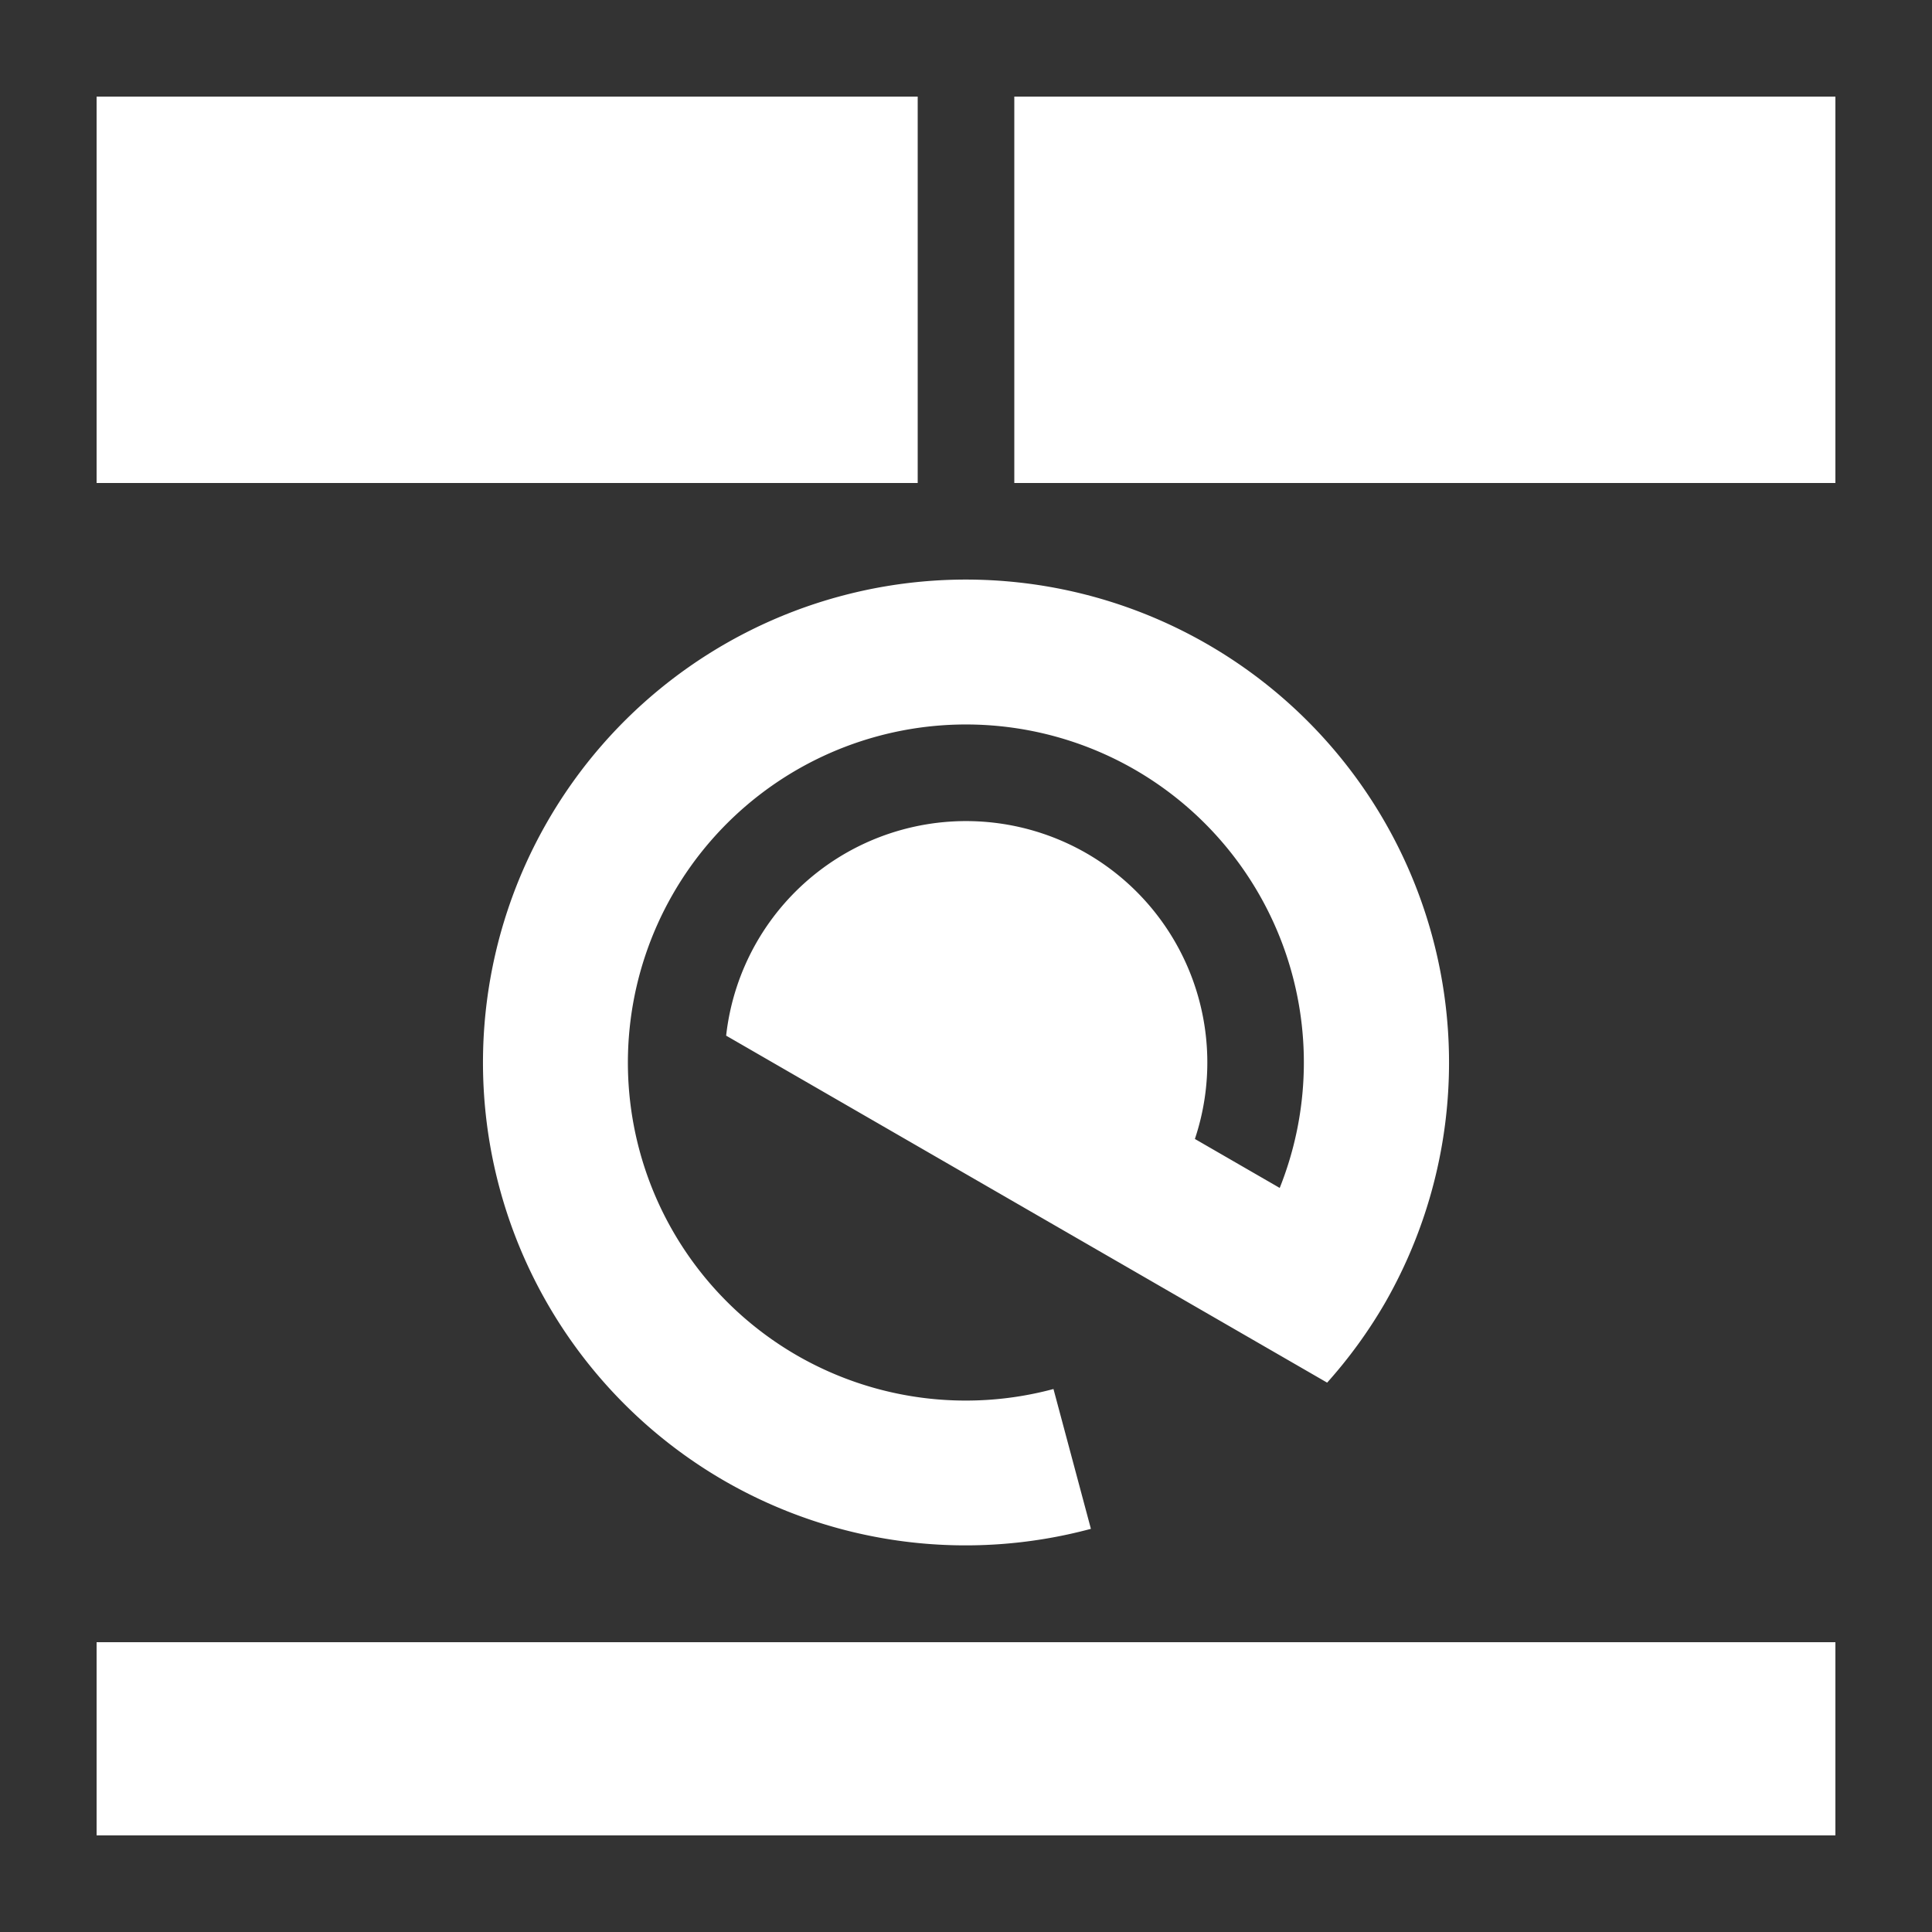 <?xml version="1.0" encoding="UTF-8" standalone="no"?>
<!-- Created with Inkscape (http://www.inkscape.org/) -->

<svg
   xmlns:dc="http://purl.org/dc/elements/1.1/"
   xmlns:cc="http://creativecommons.org/ns#"
   xmlns:rdf="http://www.w3.org/1999/02/22-rdf-syntax-ns#"
   xmlns:svg="http://www.w3.org/2000/svg"
   xmlns="http://www.w3.org/2000/svg"
   xmlns:sodipodi="http://sodipodi.sourceforge.net/DTD/sodipodi-0.dtd"
   xmlns:inkscape="http://www.inkscape.org/namespaces/inkscape"
   id="svg2"
   version="1.1"
   inkscape:version="0.92.4 5da689c313, 2019-01-14"
   width="40"
   height="40"
   viewBox="0 0 40 40"
   sodipodi:docname="O-evry.svg"
   inkscape:export-filename="/home/raster/C/th-efl/th/img/cloud-conn.png"
   inkscape:export-xdpi="90"
   inkscape:export-ydpi="90">
  <rect x="0" y="0" width="40" height="40" fill="#333333" stroke="none"/>
  <defs
     id="defs6" />
  <sodipodi:namedview
     pagecolor="#404040"
     bordercolor="#000000"
     borderopacity="0.251"
     objecttolerance="10"
     gridtolerance="10"
     guidetolerance="10"
     inkscape:pageopacity="0"
     inkscape:pageshadow="2"
     inkscape:window-width="2560"
     inkscape:window-height="1377"
     id="namedview4"
     showgrid="true"
     inkscape:snap-bbox="true"
     inkscape:bbox-paths="true"
     inkscape:bbox-nodes="true"
     inkscape:snap-bbox-edge-midpoints="true"
     inkscape:snap-bbox-midpoints="true"
     inkscape:object-paths="true"
     inkscape:snap-intersection-paths="true"
     inkscape:object-nodes="true"
     inkscape:snap-smooth-nodes="true"
     inkscape:snap-midpoints="true"
     inkscape:zoom="30.675"
     inkscape:cx="20"
     inkscape:cy="20"
     inkscape:window-x="0"
     inkscape:window-y="0"
     inkscape:window-maximized="1"
     inkscape:current-layer="svg2"
     inkscape:showpageshadow="false">
    <inkscape:grid
       type="xygrid"
       id="grid4138"
       enabled="true"
       visible="true" />
  </sodipodi:namedview>
  <rect
     style="opacity:1;fill:#ffffff;fill-opacity:1;stroke:none;stroke-width:1.656;stroke-linecap:round;stroke-linejoin:round;stroke-miterlimit:4;stroke-dasharray:none;stroke-opacity:0.502"
     id="rect840"
     width="36"
     height="4"
     x="2"
     y="34" />
  <rect
     style="opacity:1;fill:#ffffff;fill-opacity:1;stroke:none;stroke-width:2;stroke-linecap:round;stroke-linejoin:round;stroke-miterlimit:4;stroke-dasharray:none;stroke-opacity:0.502"
     id="rect842"
     width="17"
     height="8"
     x="2"
     y="2" />
  <rect
     style="opacity:1;fill:#ffffff;fill-opacity:1;stroke:none;stroke-width:2;stroke-linecap:round;stroke-linejoin:round;stroke-miterlimit:4;stroke-dasharray:none;stroke-opacity:0.502"
     id="rect842-8"
     width="17"
     height="8"
     x="21"
     y="2" />
  <path
     style="opacity:1;fill:#ffffff;fill-opacity:1;stroke:none;stroke-width:2;stroke-linecap:round;stroke-linejoin:round;stroke-miterlimit:4;stroke-dasharray:none;stroke-opacity:0.502"
     d="m 24.954,13.313 a 10,10 0 0 0 -13.632,3.717 10,10 0 0 0 3.693,13.639 10,10 0 0 0 7.571,0.984 L 21.811,28.758 a 7,7 0 0 1 -5.301,-0.69 7,7 0 0 1 -2.585,-9.546 7,7 0 0 1 9.543,-2.603 7,7 0 0 1 3.027,8.676 l -1.756,-1.014 a 5,5 0 0 0 -2.262,-5.925 5,5 0 0 0 -6.815,1.859 5,5 0 0 0 -0.628,1.927 l 7.933,4.58 0.364,0.21 1.477,0.853 1.987,1.147 0.682,0.394 a 10,10 0 0 0 1.184,-1.626 l 0.035,-0.061 A 10,10 0 0 0 24.954,13.313 Z"
     id="path861"
     inkscape:connector-curvature="0" />
</svg>

